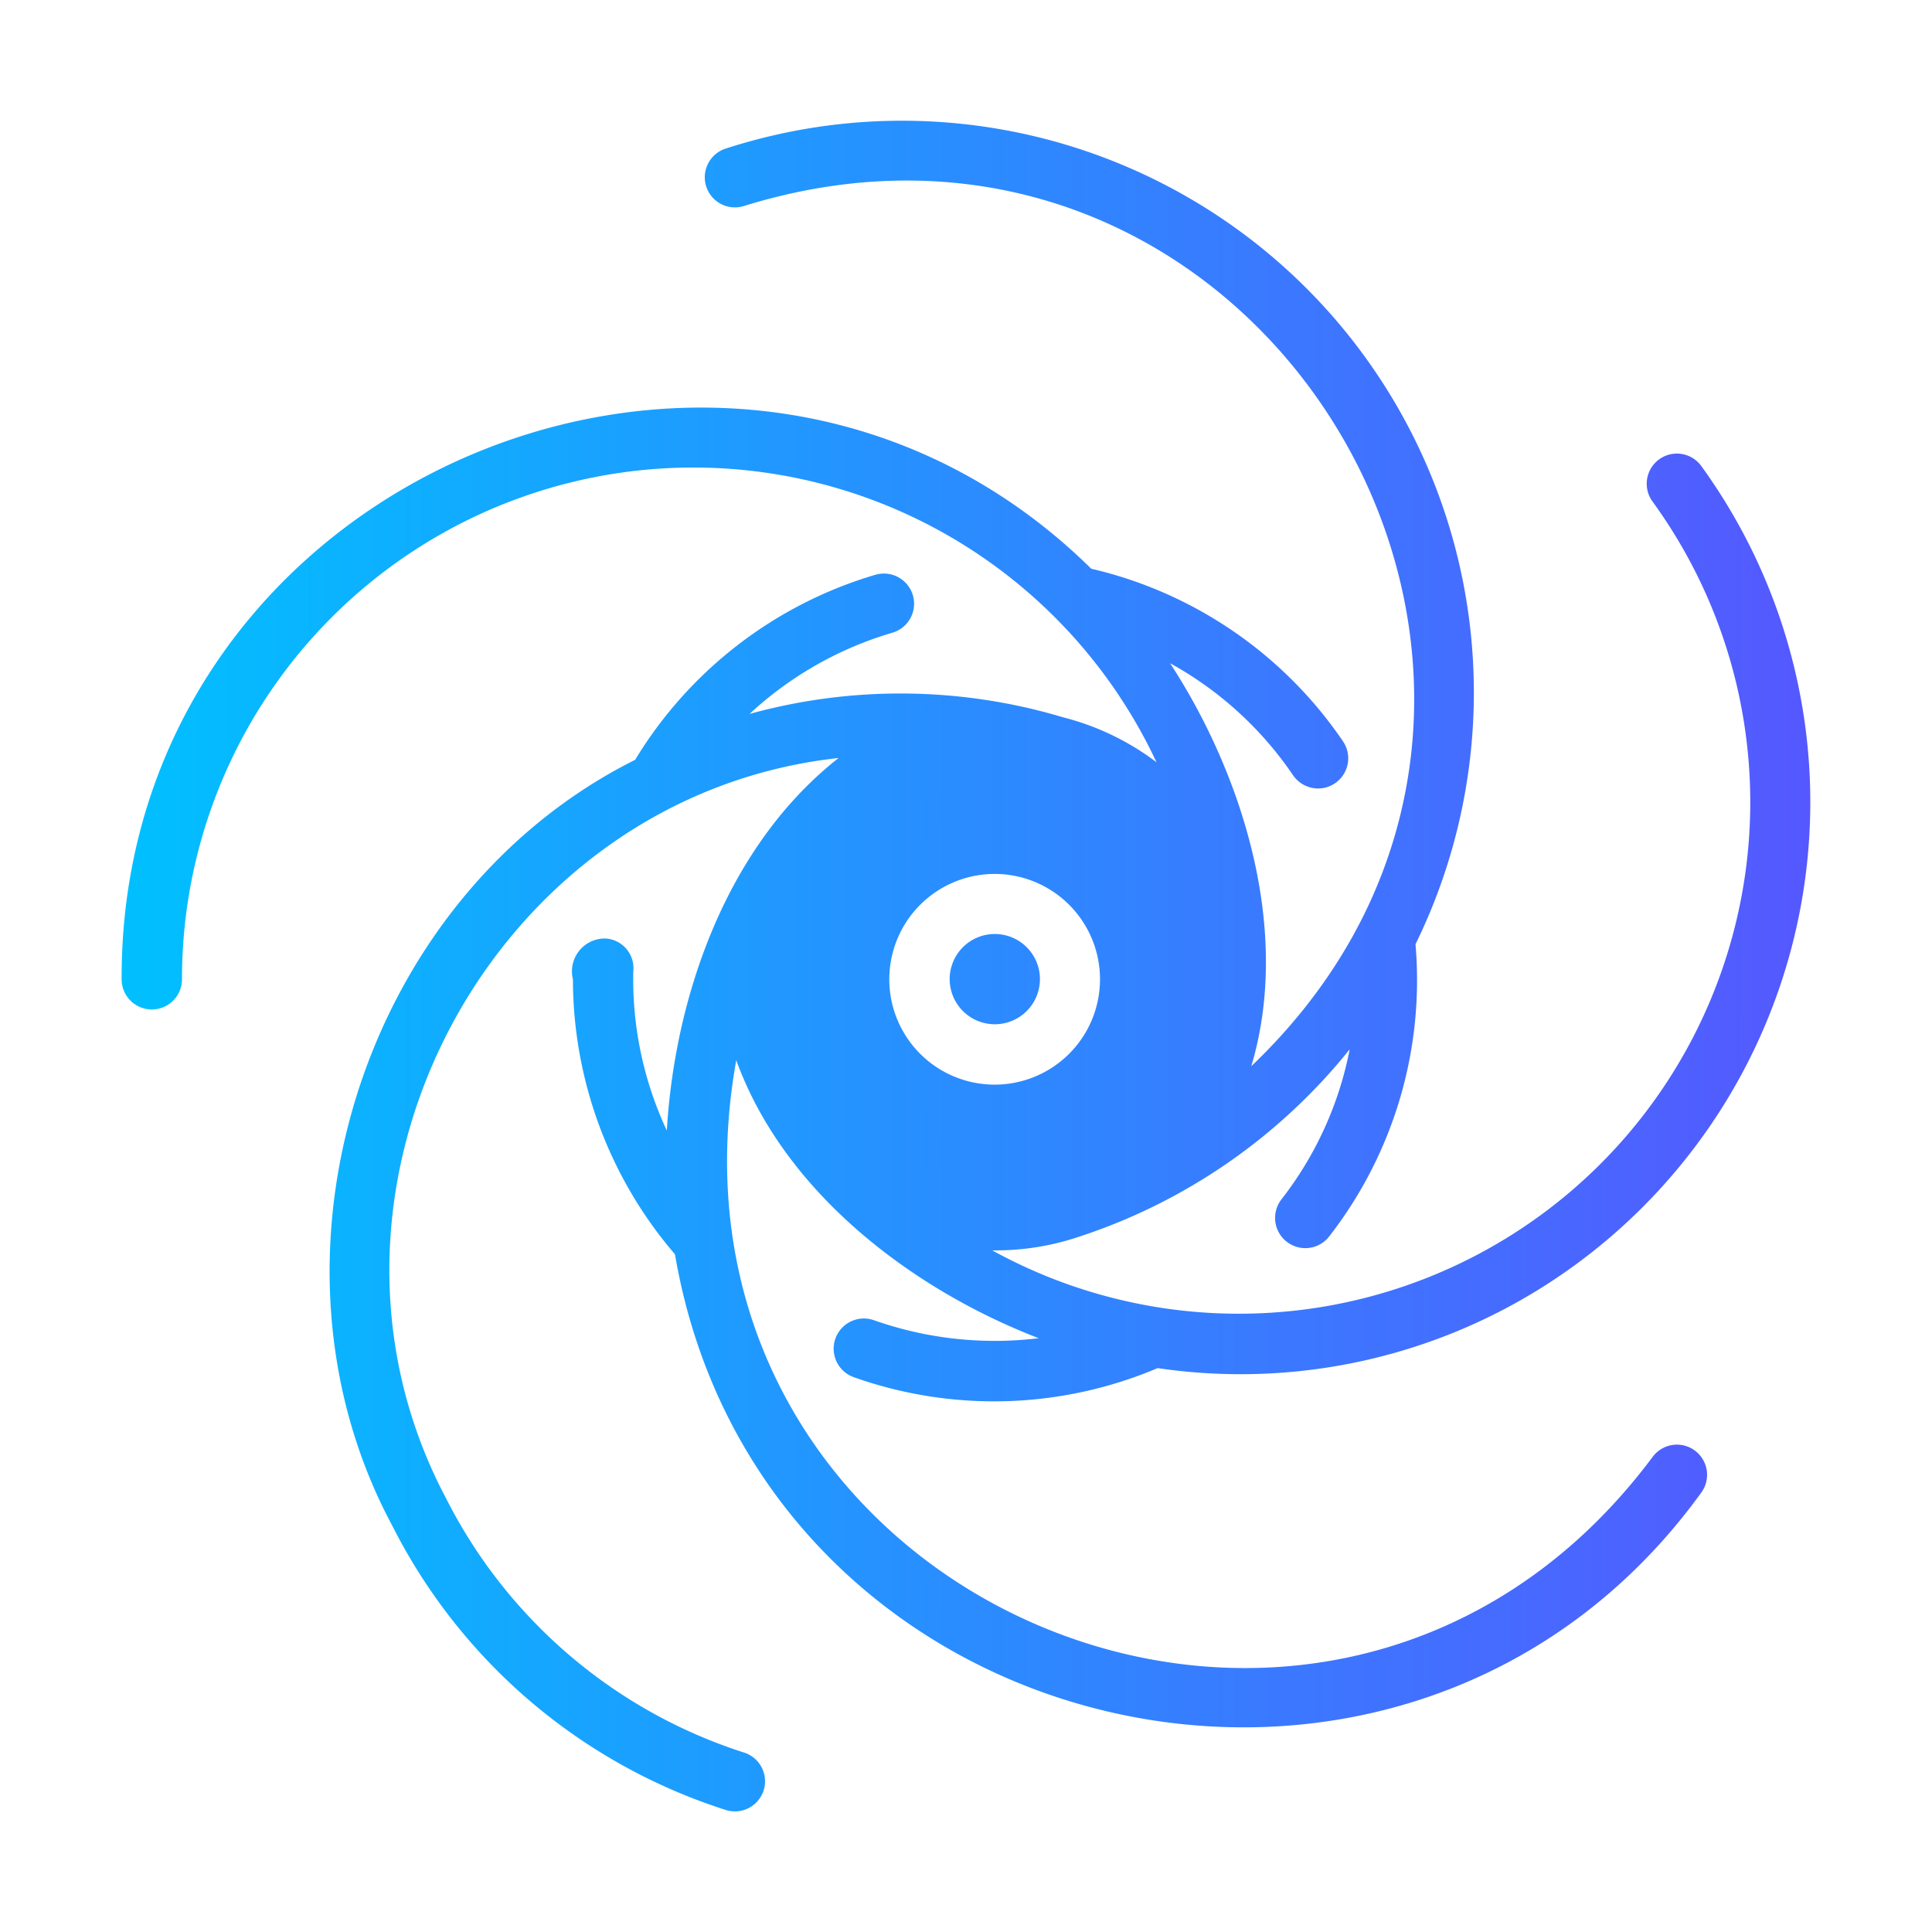 <svg id="glyph_copy" data-name="glyph copy" xmlns="http://www.w3.org/2000/svg" xmlns:xlink="http://www.w3.org/1999/xlink" viewBox="0 0 64 64"><defs><style>.cls-1{fill:url(#linear-gradient);}</style><linearGradient id="linear-gradient" x1="4.029" y1="32" x2="59.971" y2="32" gradientUnits="userSpaceOnUse"><stop offset="0" stop-color="#00c0ff"/><stop offset="1" stop-color="#5558ff"/></linearGradient></defs><title>1</title><path class="cls-1" d="M54.74,48.27C43.91,62.76,21.199,52.92,24.389,35.12c1.61,4.44,5.91,7.63,10.02,9.21a12.043,12.043,0,0,1-5.47-.6,1.001,1.001,0,0,0-.66,1.89,13.888,13.888,0,0,0,10.07-.3,18.778,18.778,0,0,0,13.82-3.41,18.977,18.977,0,0,0,4.19-26.47.999.999,0,0,0-1.62,1.17A16.943,16.943,0,0,1,32.869,41.42a8.659,8.659,0,0,0,2.84-.44A19.119,19.119,0,0,0,44.71,34.76a11.706,11.706,0,0,1-2.26,4.97,1.001,1.001,0,0,0,1.58,1.23,13.827,13.827,0,0,0,2.86-9.68A18.943,18.943,0,0,0,24.019,4.929a.998.998,0,0,0,.61,1.9C41.89,1.459,54.51,22.86,41.45,35.32c1.35-4.51-.3-9.69-2.69-13.35a11.803,11.803,0,0,1,4.08,3.72,1.015,1.015,0,0,0,.83.43,1,1,0,0,0,.82-1.56,13.882,13.882,0,0,0-8.34-5.72C24.389,7.26,3.979,15.76,4.029,32.44a1,1,0,0,0,2,0,16.938,16.938,0,0,1,32.281-7.19,8.649,8.649,0,0,0-3.1-1.49,18.791,18.791,0,0,0-10.38-.11,11.861,11.861,0,0,1,4.73-2.69,1,1,0,1,0-.56-1.92,13.906,13.906,0,0,0-7.96,6.13C12.019,29.68,8.219,41.63,12.989,50.53a18.775,18.775,0,0,0,11.03,9.42.998.998,0,1,0,.61-1.9,16.822,16.822,0,0,1-9.86-8.43C9.359,39.4,16.289,26.36,27.779,25.11c-3.68,2.89-5.42,7.83-5.69,12.34a11.822,11.822,0,0,1-1.11-5.28.984.984,0,0,0-.9-1.08,1.088,1.088,0,0,0-1.1,1.35,14.008,14.008,0,0,0,3.38,9.11c2.81,16.42,24.25,21.38,34.001,7.89A.999.999,0,0,0,54.74,48.27ZM32.959,28.95a3.49,3.49,0,1,1-3.5,3.49A3.493,3.493,0,0,1,32.959,28.95Zm-1.5,3.49a1.495,1.495,0,1,1,1.5,1.49A1.496,1.496,0,0,1,31.459,32.44Z"/></svg>
